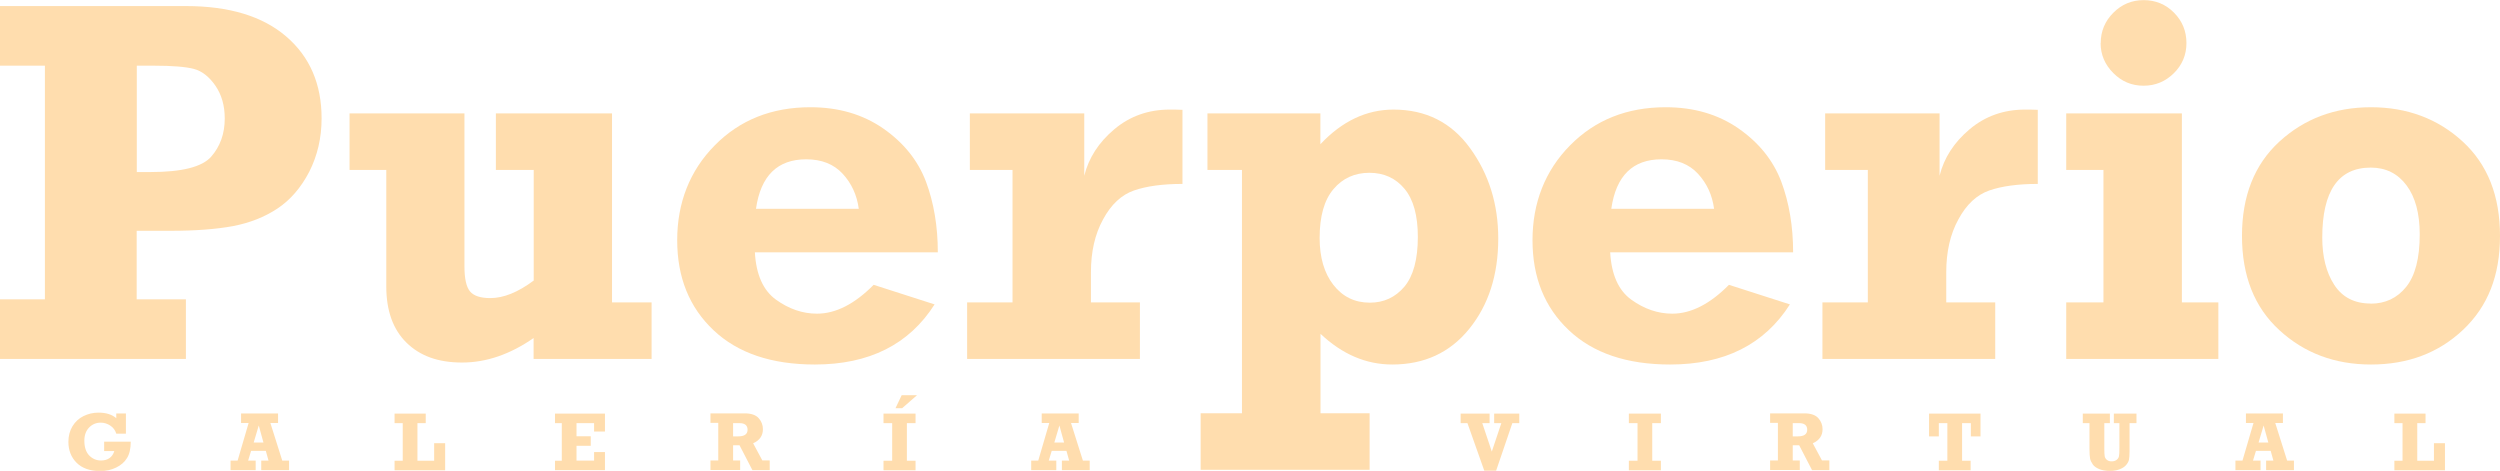 <?xml version="1.0" encoding="UTF-8"?><svg id="b" xmlns="http://www.w3.org/2000/svg" width="202.12" height="38.07" viewBox="0 0 202.12 38.07"><defs><style>.e{fill:#ffddae;stroke-width:0px;}</style></defs><g id="c"><g id="d"><path class="e" d="m15.03,24.2v4.82H0v-4.82h3.63V5.31H0V.49h15.03c3.5,0,6.2.82,8.11,2.46s2.86,3.85,2.86,6.62c0,1.59-.34,3.02-1,4.32-.67,1.29-1.53,2.28-2.57,2.97s-2.24,1.16-3.59,1.42c-1.35.25-3.03.38-5.06.38h-2.73v5.54h3.98Zm-3.98-10.29h1.11c2.54,0,4.18-.41,4.91-1.24.73-.83,1.1-1.86,1.1-3.09,0-1.04-.25-1.92-.76-2.66-.51-.73-1.09-1.18-1.74-1.35s-1.73-.26-3.22-.26h-1.39v8.59Z"/><path class="e" d="m52.68,24.45v4.57h-9.54v-1.69c-1.9,1.32-3.83,1.98-5.78,1.98s-3.41-.54-4.5-1.61-1.63-2.59-1.63-4.55v-9.41h-2.97v-4.57h9.29v12.37c0,.98.15,1.66.45,2.02.3.36.85.54,1.64.54,1.07,0,2.24-.47,3.51-1.42v-8.94h-3.06v-4.57h9.39v15.28h3.2Z"/><path class="e" d="m70.64,23.03l4.92,1.58c-2.06,3.24-5.29,4.86-9.68,4.86-3.5,0-6.23-.92-8.19-2.77-1.96-1.85-2.94-4.27-2.94-7.28s1.01-5.62,3.04-7.67c2.02-2.05,4.6-3.08,7.73-3.08,2.27,0,4.23.57,5.89,1.72,1.65,1.15,2.8,2.58,3.45,4.29.64,1.71.96,3.62.96,5.72h-14.79c.1,1.8.67,3.08,1.71,3.83s2.15,1.13,3.31,1.13c1.52,0,3.05-.78,4.59-2.34Zm-1.21-6.15c-.15-1.11-.58-2.05-1.3-2.83-.72-.78-1.7-1.17-2.95-1.17-2.32,0-3.68,1.33-4.06,4h8.31Z"/><path class="e" d="m92.16,24.45v4.57h-13.97v-4.57h3.67v-10.71h-3.45v-4.57h9.25v5.04c.36-1.45,1.17-2.7,2.43-3.76s2.76-1.59,4.48-1.59c.29,0,.63,0,1.03.02v5.99c-1.6,0-2.91.18-3.92.53s-1.85,1.13-2.5,2.34c-.66,1.2-.98,2.62-.98,4.27v2.44h3.96Z"/><path class="e" d="m110.73,33.41v4.57h-13.66v-4.57h3.34V13.74h-2.79v-4.57h9.13v2.49c1.76-1.87,3.73-2.8,5.91-2.8,2.62,0,4.69,1.04,6.2,3.13,1.51,2.08,2.27,4.52,2.27,7.29,0,2.94-.78,5.37-2.34,7.3s-3.64,2.89-6.23,2.89c-2.12,0-4.05-.83-5.8-2.48v6.42h3.98Zm3.9-14.25c0-1.74-.36-3.04-1.08-3.9s-1.66-1.29-2.84-1.29-2.16.44-2.9,1.32c-.75.88-1.12,2.2-1.12,3.95,0,1.57.37,2.84,1.11,3.79s1.72,1.44,2.95,1.44c1.13,0,2.06-.43,2.79-1.29.72-.86,1.09-2.2,1.09-4.02Z"/><path class="e" d="m139.79,23.03l4.92,1.58c-2.06,3.24-5.29,4.86-9.68,4.86-3.5,0-6.23-.92-8.19-2.77-1.96-1.85-2.94-4.27-2.94-7.28s1.01-5.62,3.04-7.67c2.02-2.05,4.6-3.08,7.73-3.08,2.27,0,4.23.57,5.89,1.72,1.65,1.15,2.8,2.58,3.45,4.29.64,1.71.96,3.62.96,5.72h-14.79c.1,1.8.67,3.08,1.71,3.83s2.15,1.13,3.31,1.13c1.52,0,3.05-.78,4.59-2.34Zm-1.21-6.15c-.15-1.11-.58-2.05-1.3-2.83-.72-.78-1.7-1.17-2.95-1.17-2.32,0-3.68,1.33-4.06,4h8.31Z"/><path class="e" d="m161.31,24.45v4.57h-13.97v-4.57h3.67v-10.71h-3.45v-4.57h9.25v5.04c.36-1.45,1.17-2.7,2.43-3.76s2.76-1.59,4.48-1.59c.29,0,.63,0,1.03.02v5.99c-1.6,0-2.91.18-3.92.53s-1.85,1.13-2.5,2.34c-.66,1.2-.98,2.62-.98,4.27v2.44h3.96Z"/><path class="e" d="m167.05,13.74v-4.57h9.35v15.28h2.95v4.57h-12.3v-4.57h3.01v-10.71h-3.01Zm2.79-10.26c0-.95.34-1.77,1.02-2.45s1.49-1.02,2.45-1.02,1.79.34,2.46,1.02c.67.68,1,1.5,1,2.45s-.34,1.77-1.02,2.44-1.49,1.01-2.45,1.01-1.76-.34-2.44-1.02c-.68-.68-1.03-1.49-1.03-2.43Z"/><path class="e" d="m191.69,29.47c-2.93,0-5.4-.93-7.41-2.78-2.02-1.85-3.02-4.39-3.02-7.62s1.01-5.77,3.02-7.62c2.02-1.85,4.49-2.78,7.41-2.78s5.41.93,7.42,2.78,3.01,4.39,3.01,7.62-.99,5.71-2.98,7.59-4.47,2.81-7.45,2.81Zm-.02-4.92c1.18,0,2.13-.45,2.86-1.35.73-.9,1.1-2.32,1.1-4.25,0-1.7-.36-3.02-1.07-3.97-.71-.95-1.67-1.43-2.89-1.43-2.61,0-3.92,1.89-3.92,5.66,0,1.54.32,2.82.97,3.82.65,1,1.63,1.51,2.94,1.51Z"/><path class="e" d="m8.42,36.48v-.77h2.15c0,.56-.1,1-.3,1.32-.2.33-.49.58-.88.77-.38.19-.81.28-1.29.28-.83,0-1.46-.22-1.91-.67-.44-.44-.66-1.01-.66-1.69,0-.47.11-.89.33-1.26.22-.36.52-.64.89-.82s.77-.28,1.21-.28c.62,0,1.09.15,1.44.45v-.38h.78v1.63h-.78c-.08-.27-.24-.49-.48-.65s-.5-.24-.78-.24c-.36,0-.68.13-.93.39-.26.26-.39.62-.39,1.07,0,.52.13.92.39,1.19.26.27.58.41.96.41.28,0,.51-.07.69-.2.18-.13.31-.32.38-.56h-.81Z"/><path class="e" d="m23.37,37.24v.77h-2.25v-.77h.59l-.22-.79h-1.19l-.24.79h.61v.77h-2.03v-.77h.57l.89-3.04h-.61v-.77h2.99v.77h-.62l.96,3.04h.55Zm-2.07-1.46l-.38-1.38-.41,1.38h.79Z"/><path class="e" d="m31.9,38.02v-.77h.66v-3.04h-.66v-.77h2.52v.77h-.67v3.04h1.35v-1.42h.89v2.19h-4.1Z"/><path class="e" d="m44.87,38.02v-.77h.55v-3.04h-.55v-.77h4.04v1.45h-.88v-.68h-1.42v1.06h1.15v.77h-1.15v1.2h1.42v-.69h.88v1.46h-4.04Z"/><path class="e" d="m62.23,37.24v.77h-1.4l-1.04-2.01h-.52v1.23h.57v.77h-2.4v-.77h.63v-3.04h-.63v-.77h2.77c.52,0,.9.13,1.13.39.23.26.34.56.34.89,0,.52-.26.9-.79,1.14l.74,1.38h.59Zm-2.96-1.96h.41c.51,0,.76-.18.76-.54,0-.18-.06-.31-.17-.4-.12-.09-.27-.13-.48-.13h-.52v1.07Z"/><path class="e" d="m71.43,38.02v-.77h.7v-3.04h-.7v-.77h2.59v.77h-.7v3.04h.7v.77h-2.59Zm.97-5.02l.5-1.05h1.24l-1.2,1.05h-.54Z"/><path class="e" d="m88.1,37.24v.77h-2.25v-.77h.59l-.22-.79h-1.19l-.24.79h.61v.77h-2.03v-.77h.57l.89-3.04h-.61v-.77h2.99v.77h-.62l.96,3.04h.55Zm-2.07-1.46l-.38-1.38-.41,1.38h.79Z"/><path class="e" d="m120,38.05l-1.36-3.84h-.55v-.77h2.34v.77h-.59l.77,2.3.77-2.3h-.58v-.77h2.03v.77h-.56l-1.31,3.84h-.95Z"/><path class="e" d="m131.69,38.02v-.77h.7v-3.04h-.7v-.77h2.59v.77h-.7v3.04h.7v.77h-2.59Z"/><path class="e" d="m147.9,37.24v.77h-1.4l-1.04-2.01h-.52v1.23h.57v.77h-2.4v-.77h.63v-3.04h-.63v-.77h2.77c.52,0,.9.13,1.13.39.23.26.34.56.34.89,0,.52-.26.9-.79,1.14l.74,1.38h.59Zm-2.96-1.96h.41c.51,0,.76-.18.76-.54,0-.18-.06-.31-.17-.4-.12-.09-.27-.13-.48-.13h-.52v1.07Z"/><path class="e" d="m156.75,38.02v-.77h.69v-3.04h-.69v1.07h-.79v-1.84h4.16v1.84h-.78v-1.07h-.71v3.04h.69v.77h-2.57Z"/><path class="e" d="m168.39,34.21v-.77h2.19v.77h-.45v2.07c0,.28.01.48.03.6.02.12.08.22.18.3s.22.12.38.12.29-.04.39-.11.17-.17.2-.28c.03-.11.04-.34.04-.69v-2.01h-.45v-.77h1.83v.77h-.56v2.29c0,.31-.02.54-.05.68s-.11.28-.23.42-.29.25-.52.34c-.23.09-.48.13-.78.13-.34,0-.63-.05-.86-.14-.24-.1-.42-.22-.53-.38s-.19-.32-.22-.47c-.03-.16-.05-.42-.05-.8v-2.07h-.54Z"/><path class="e" d="m185.46,37.24v.77h-2.25v-.77h.59l-.22-.79h-1.19l-.24.79h.61v.77h-2.03v-.77h.57l.89-3.04h-.61v-.77h2.99v.77h-.62l.96,3.04h.55Zm-2.07-1.46l-.38-1.38-.41,1.38h.79Z"/><path class="e" d="m193.58,38.02v-.77h.66v-3.04h-.66v-.77h2.52v.77h-.67v3.04h1.35v-1.42h.89v2.19h-4.1Z"/></g></g></svg>